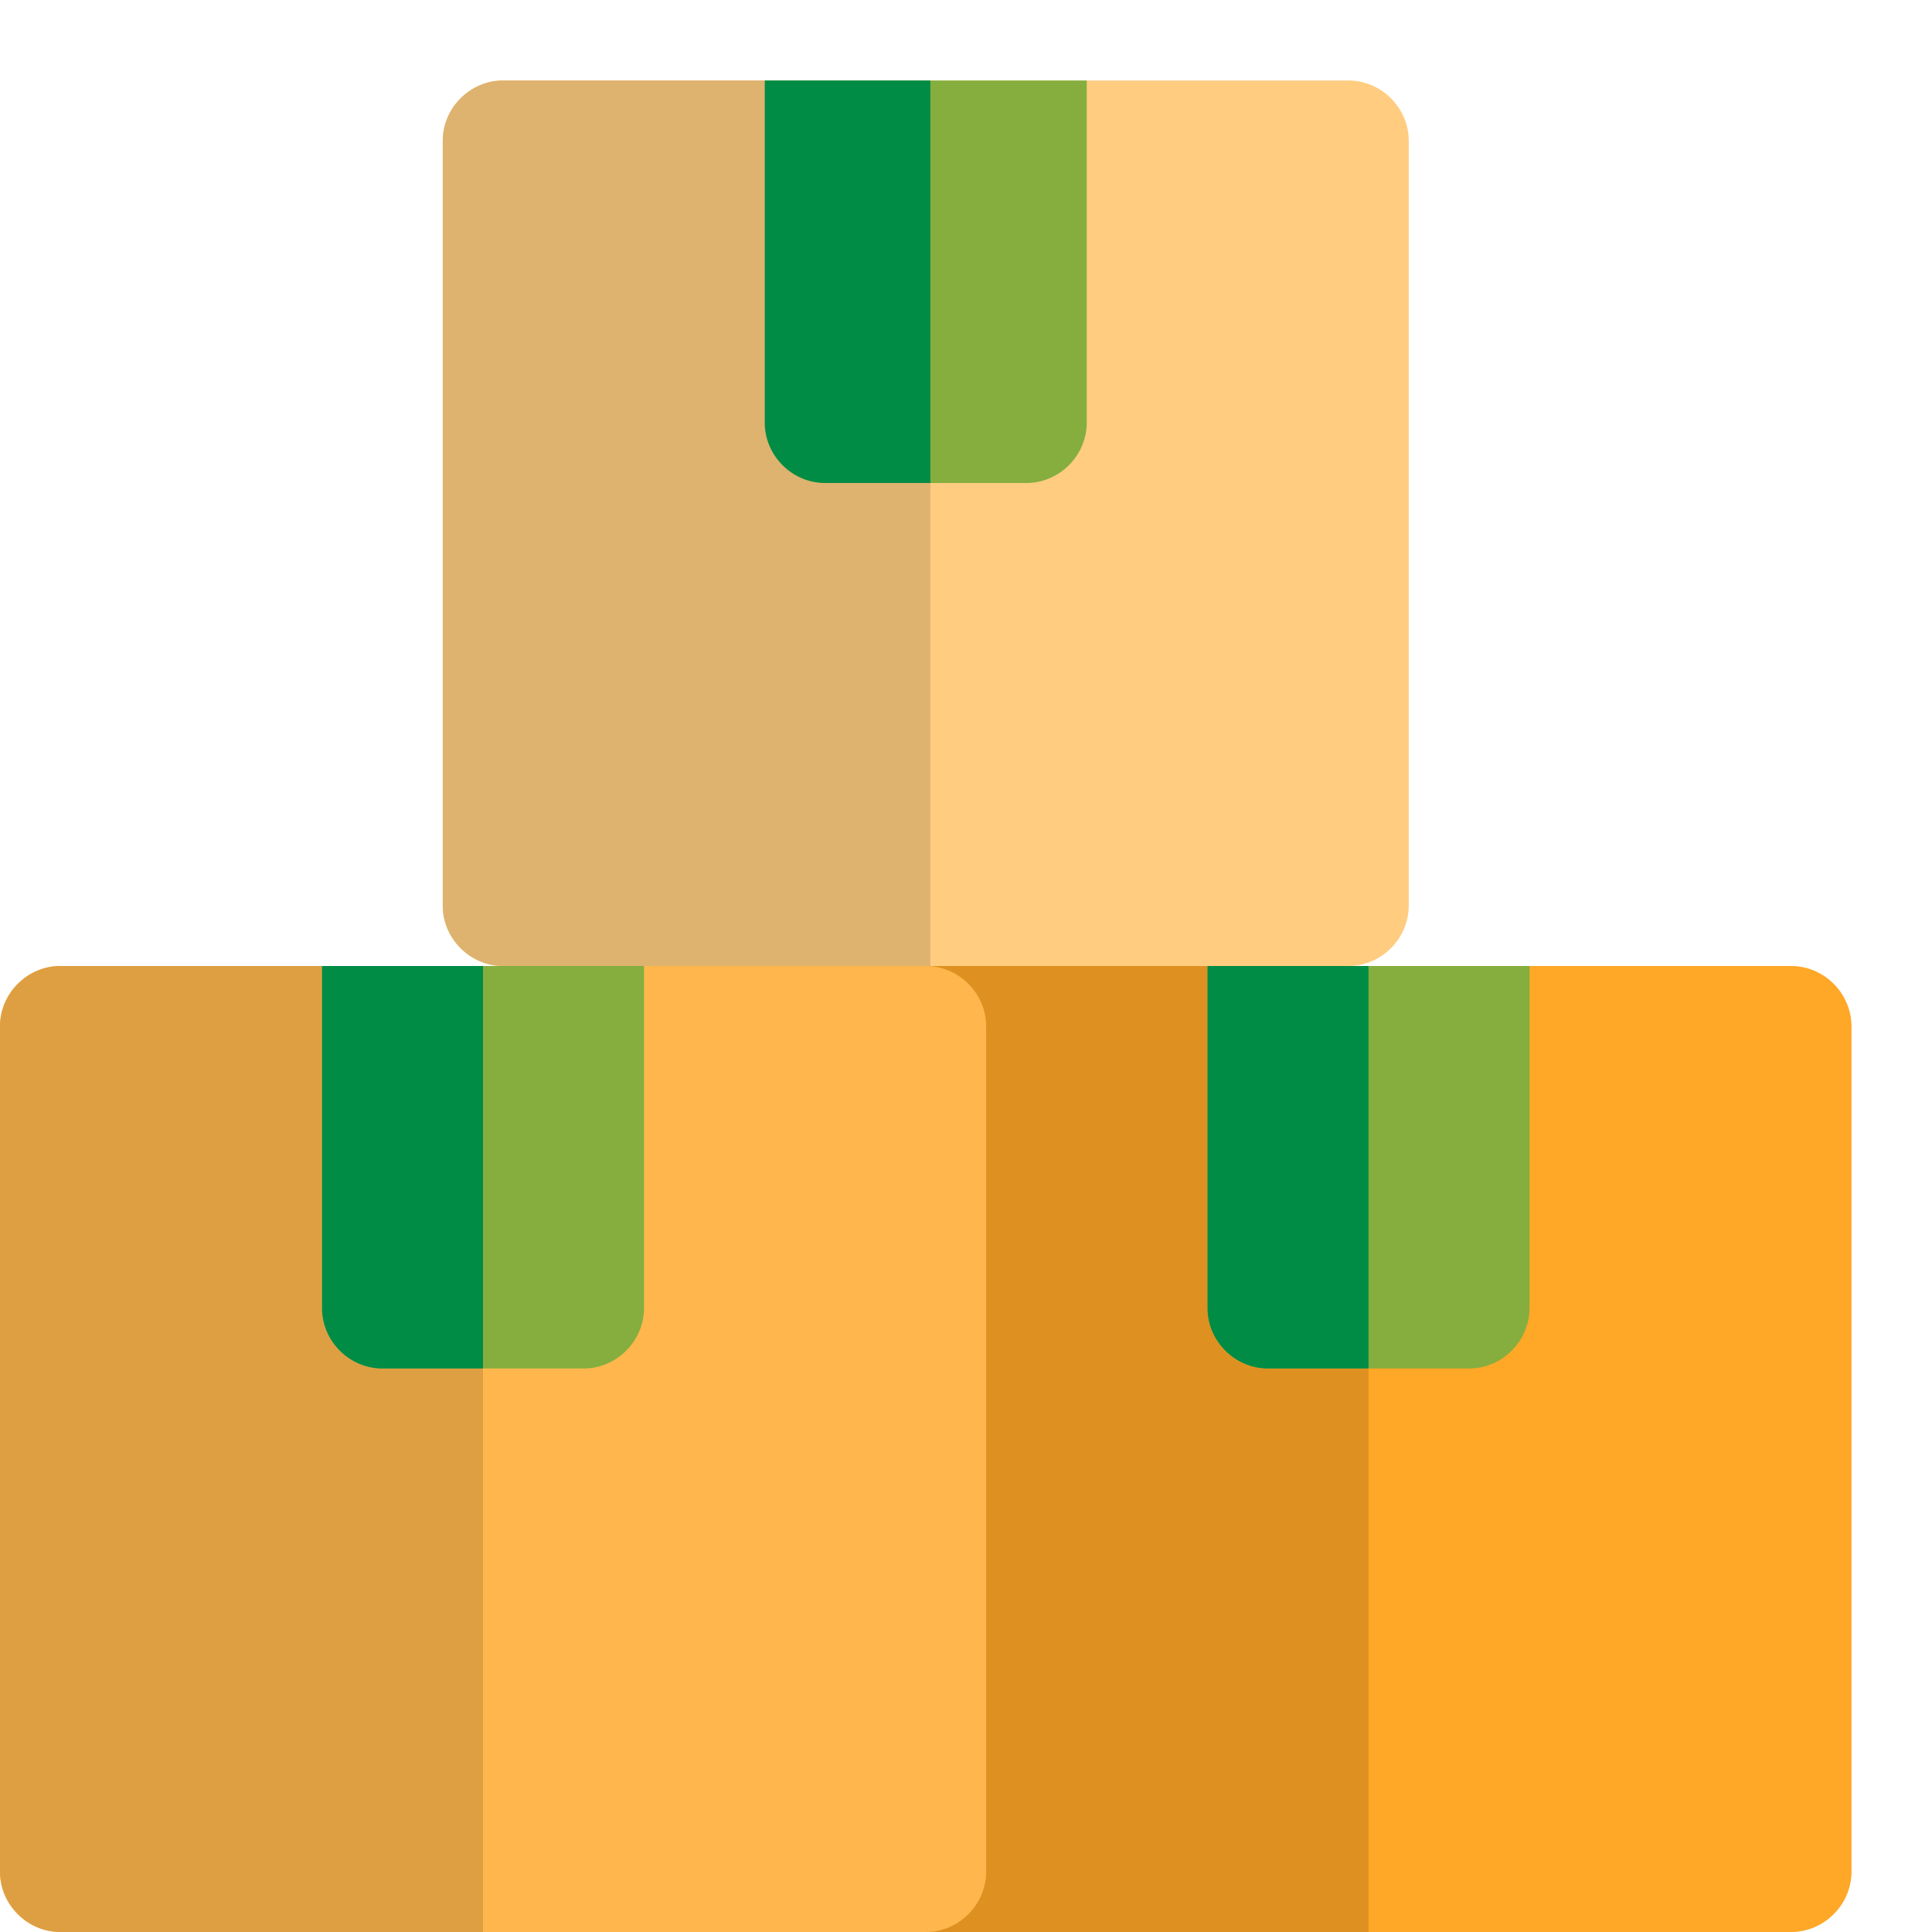<?xml version="1.0"?>
<svg xmlns="http://www.w3.org/2000/svg" xmlns:xlink="http://www.w3.org/1999/xlink" xmlns:svgjs="http://svgjs.com/svgjs" version="1.1" width="512" height="512" x="0" y="0" viewBox="0 0 24 24" style="enable-background:new 0 0 512 512" xml:space="preserve" class=""><g><path xmlns="http://www.w3.org/2000/svg" d="m16.75 1h-10.5c-.41 0-.75.34-.75.75v9.5c0 .41.34.75.75.75h10.5c.41 0 .75-.34.75-.75v-9.5c0-.41-.34-.75-.75-.75z" fill="#ffcc80" data-original="#ffcc80" style="" class=""/><path xmlns="http://www.w3.org/2000/svg" d="m9.5 1v4.25c0 .41.34.75.75.75h2.5c.41 0 .75-.34.75-.75v-4.25z" fill="#85ae3f" data-original="#795548" style="" class=""/><path xmlns="http://www.w3.org/2000/svg" d="m9.5 1h-3.25c-.41 0-.75.34-.75.75v9.5c0 .41.34.75.75.75h5.307v-6h-1.307c-.41 0-.75-.34-.75-.75z" fill="#deb26f" data-original="#deb26f" style="" class=""/><path xmlns="http://www.w3.org/2000/svg" d="m11.557 1h-2.057v4.25c0 .41.34.75.75.75h1.307z" fill="#008c45" data-original="#694a3f" style="" class=""/><path xmlns="http://www.w3.org/2000/svg" d="m22.25 12h-10.75c-.41 0-.75.34-.75.75v10.5c0 .41.34.75.75.75h10.75c.41 0 .75-.34.75-.75v-10.5c0-.41-.34-.75-.75-.75z" fill="#ffa726" data-original="#ffa726" style="" class=""/><path xmlns="http://www.w3.org/2000/svg" d="m15 12v4.25c0 .41.34.75.75.75h2.5c.41 0 .75-.34.75-.75v-4.25z" fill="#85ae3f" data-original="#795548" style="" class=""/><path xmlns="http://www.w3.org/2000/svg" d="m15 12h-3.5c-.41 0-.75.34-.75.75v10.5c0 .41.34.75.75.75h5.5v-7h-1.25c-.41 0-.75-.34-.75-.75z" fill="#de9121" data-original="#de9121" style="" class=""/><path xmlns="http://www.w3.org/2000/svg" d="m17 12h-2v4.25c0 .41.34.75.75.75h1.25z" fill="#008c45" data-original="#694a3f" style="" class=""/><path xmlns="http://www.w3.org/2000/svg" d="m11.5 12h-10.75c-.41 0-.75.34-.75.75v10.5c0 .41.34.75.75.75h10.75c.41 0 .75-.34.75-.75v-10.5c0-.41-.34-.75-.75-.75z" fill="#ffb74d" data-original="#ffb74d" style=""/><path xmlns="http://www.w3.org/2000/svg" d="m4 12v4.25c0 .41.34.75.75.75h2.5c.41 0 .75-.34.75-.75v-4.25z" fill="#85ae3f" data-original="#795548" style="" class=""/><path xmlns="http://www.w3.org/2000/svg" d="m4 12h-3.25c-.41 0-.75.34-.75.75v10.5c0 .41.34.75.75.75h5.25v-7h-1.25c-.41 0-.75-.34-.75-.75z" fill="#de9f43" data-original="#de9f43" style="" class=""/><path xmlns="http://www.w3.org/2000/svg" d="m6 12h-2v4.25c0 .41.34.75.75.75h1.25z" fill="#008c45" data-original="#694a3f" style="" class=""/></g></svg>
